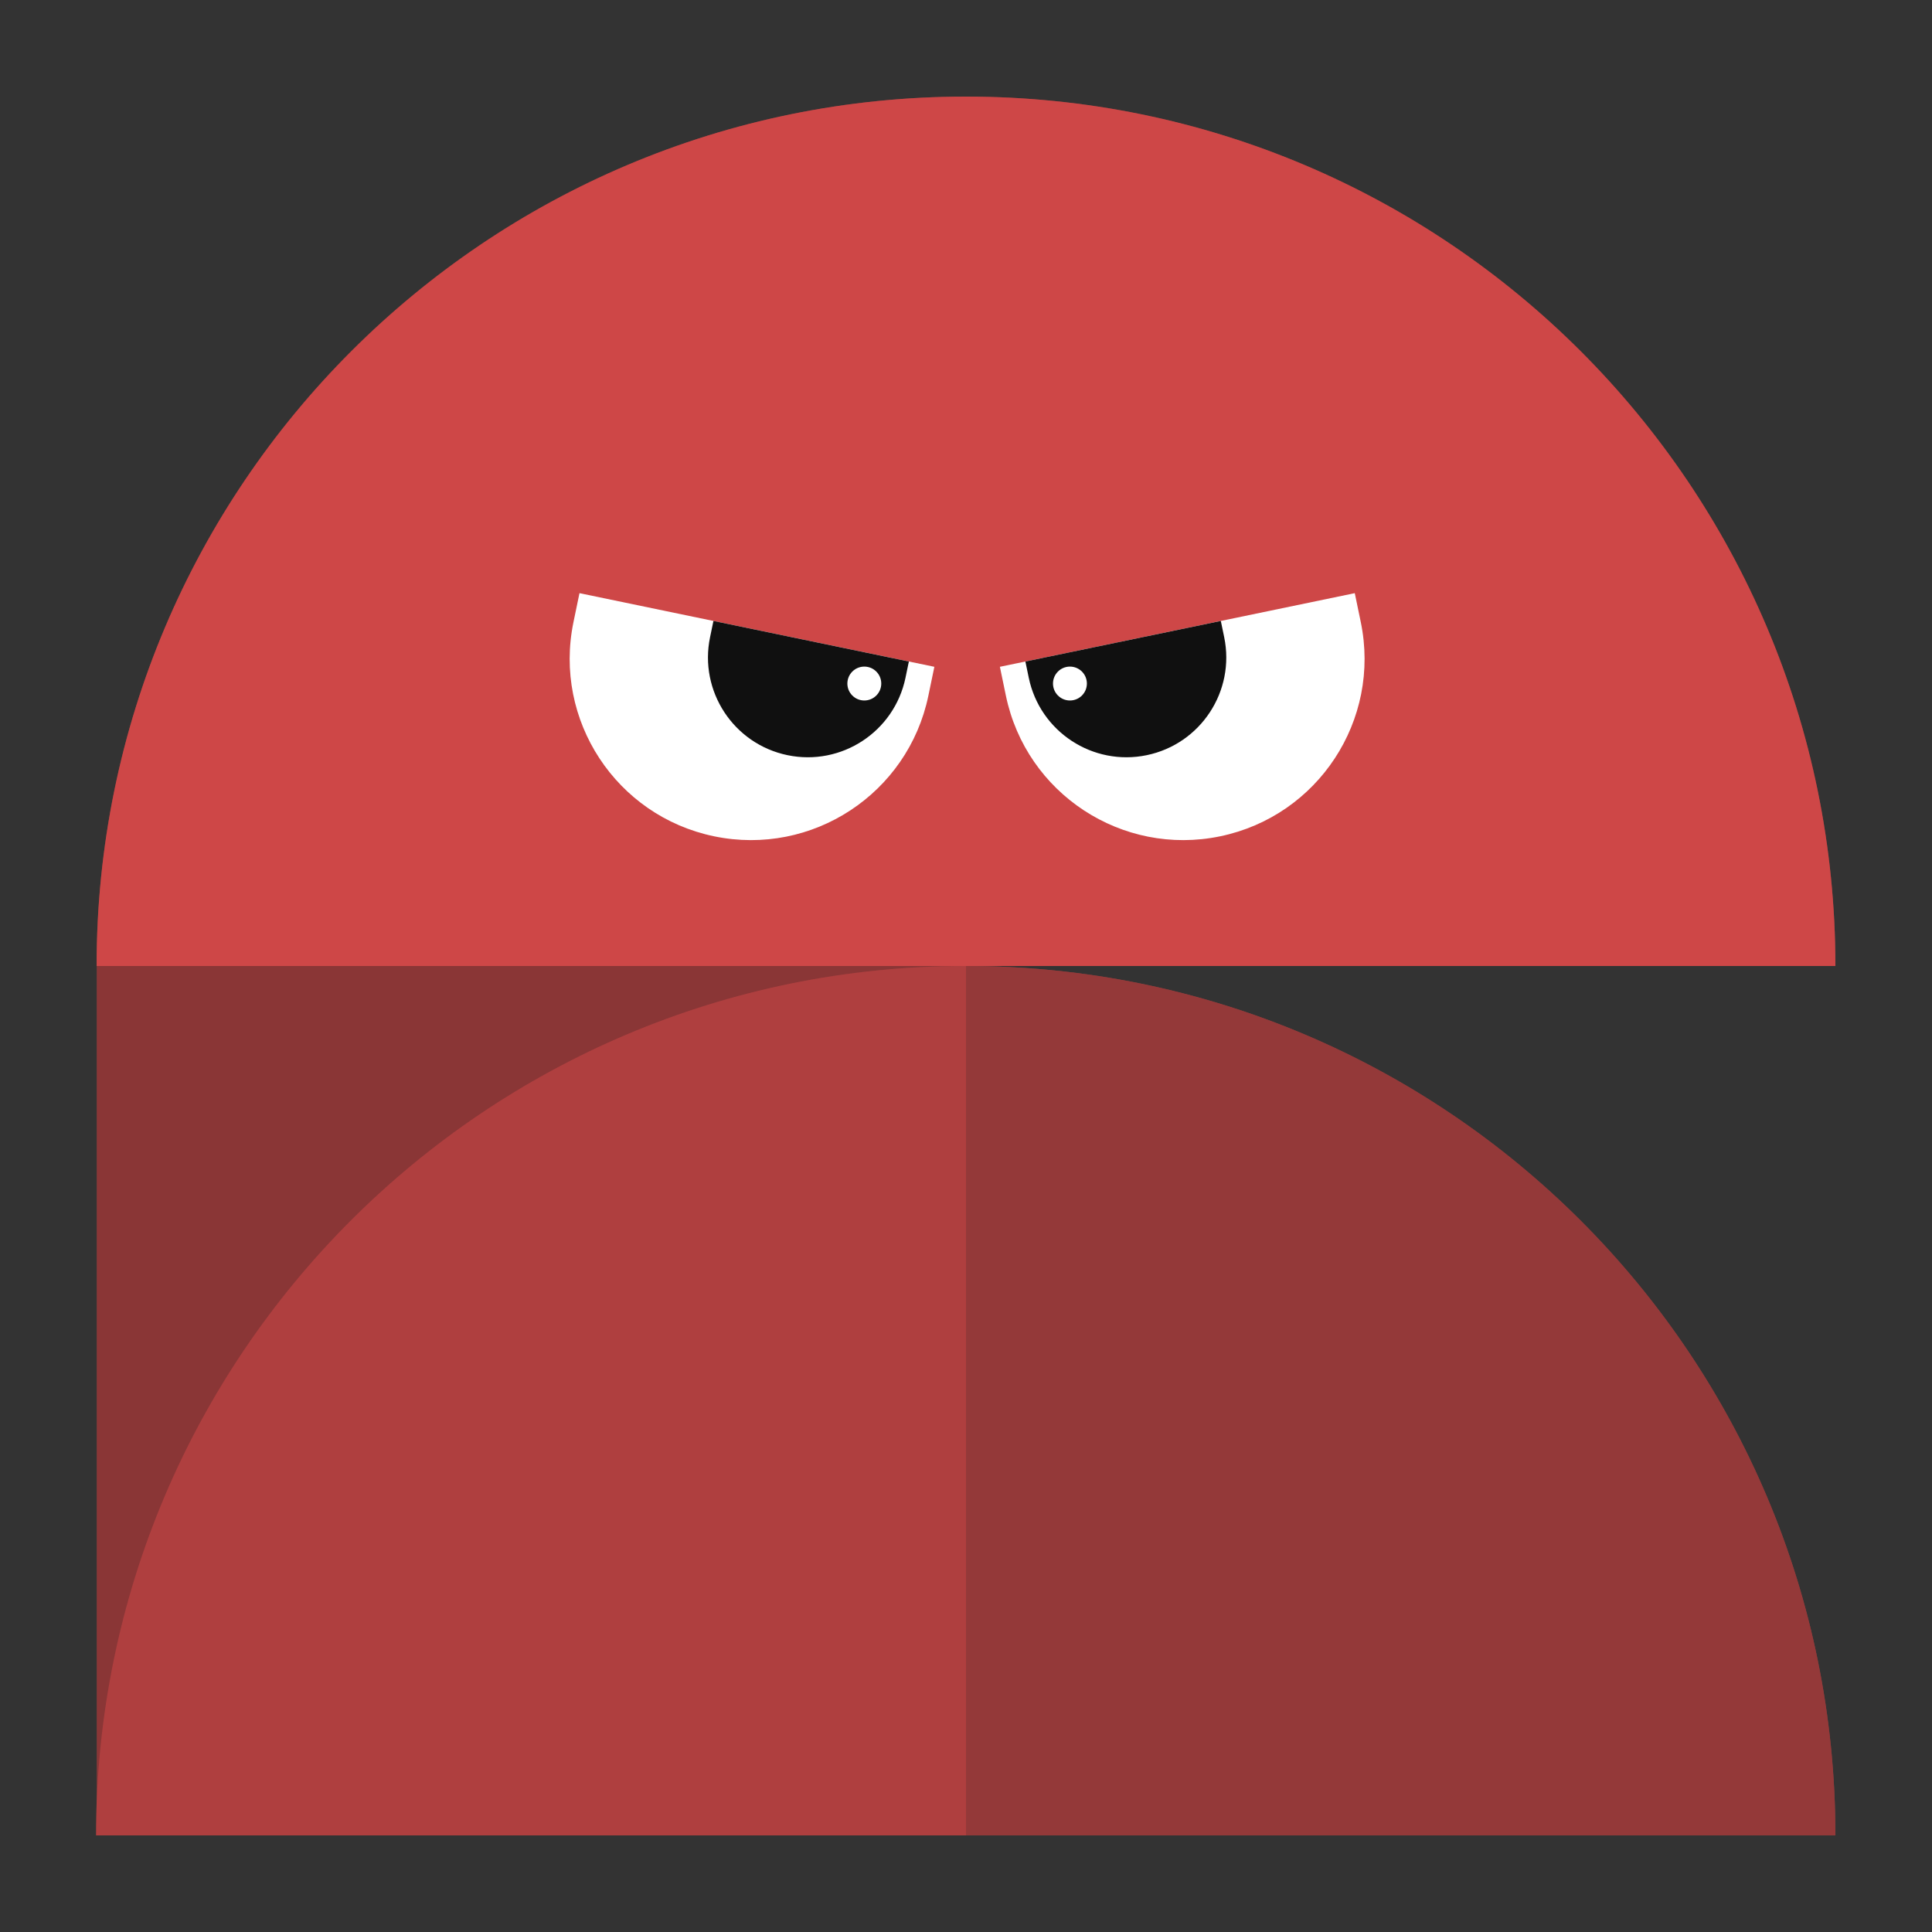 <svg width="342" height="342" viewBox="0 0 342 342" fill="none" xmlns="http://www.w3.org/2000/svg">
<rect x="0" y="0" width="342" height="342" fill="#333333" stroke="none"/>
<path fill-rule="evenodd" clip-rule="evenodd" d="M17.1 171C17.1 86.006 86.006 17.1 171 17.1C255.994 17.1 324.9 86.006 324.9 171H17.1ZM17.154 171V320.785C17.118 322.152 17.1 323.524 17.1 324.9H17.154H171.054H324.9C324.9 239.924 256.024 171.029 171.054 171C171.036 171 171.018 171 171 171H17.154Z" fill="#D64949" fill-opacity="0.5"/>
<path d="M171.054 171H17.154V324.9H171.054V171Z" fill="#8A3636"/>
<path d="M17.1 171C17.1 86.006 86.006 17.1 171 17.1C255.994 17.1 324.9 86.006 324.9 171" fill="#D64949" fill-opacity="0.9"/>
<path d="M17.1 324.9C17.1 239.906 86.006 171 171 171C255.994 171 324.9 239.906 324.9 324.9" fill="#943939"/>
<path fill-rule="evenodd" clip-rule="evenodd" d="M171 171C170.967 171 170.933 171 170.9 171C85.906 171 17 239.906 17 324.9H171V171Z" fill="#AF3F3F"/>
<path d="M102.579 105L165.4 118.036L164.339 123.149C160.739 140.497 143.758 151.641 126.41 148.041C109.063 144.442 97.918 127.461 101.518 110.113L102.579 105Z" fill="white"/>
<path d="M126.291 109.921L160.886 117.1L160.29 119.971C158.308 129.525 148.957 135.662 139.403 133.68C129.85 131.697 123.713 122.346 125.695 112.793L126.291 109.921Z" fill="#101010"/>
<circle cx="153" cy="121" r="3" fill="white"/>
<path d="M239.82 105L177 118.036L178.061 123.149C181.661 140.497 198.642 151.641 215.989 148.041C233.336 144.442 244.481 127.461 240.881 110.113L239.82 105Z" fill="white"/>
<path d="M216.108 109.921L181.513 117.1L182.109 119.971C184.091 129.525 193.443 135.662 202.996 133.68C212.549 131.697 218.687 122.346 216.704 112.793L216.108 109.921Z" fill="#101010"/>
<circle cx="3" cy="3" r="3" transform="matrix(-1 0 0 1 192.399 118)" fill="white"/>
</svg>
